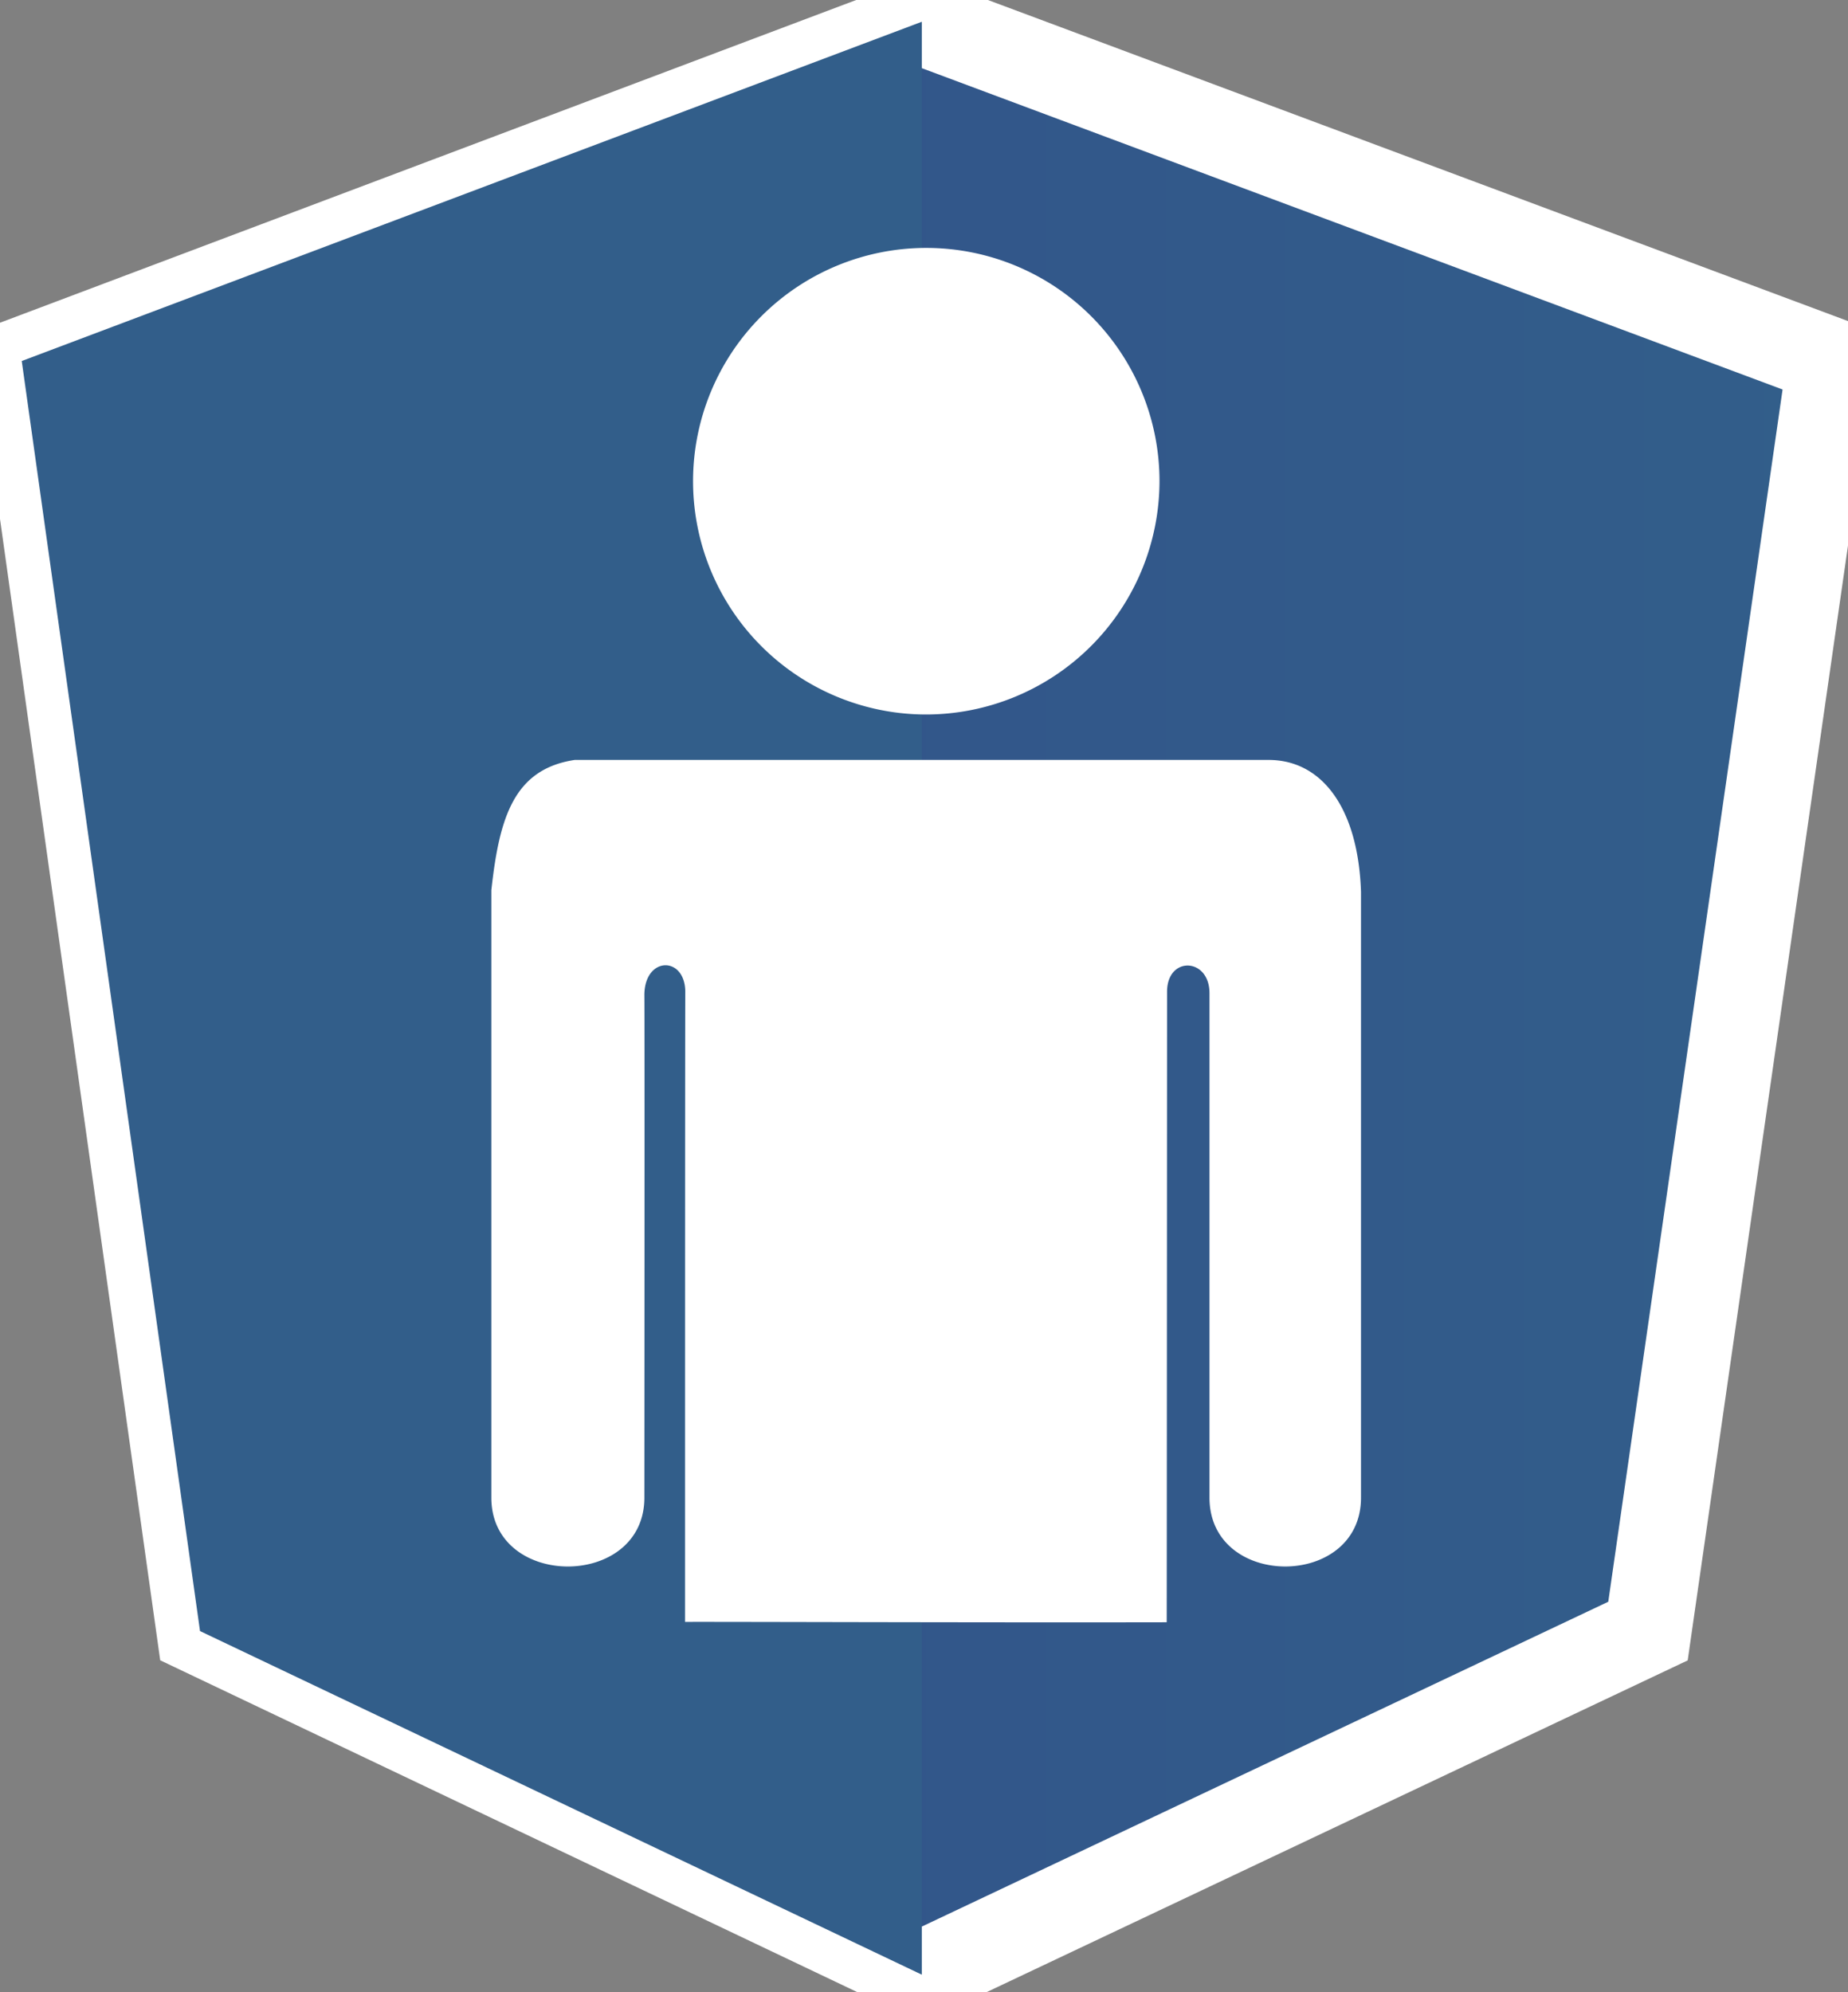 <svg
  xmlns="http://www.w3.org/2000/svg"
  xmlns:xlink="http://www.w3.org/1999/xlink"
  width="35.998"
  height="38.793"
  viewBox="0 0 425 458">
  <rect x="0" y="0" width="425" height="458" fill="#808080" stroke="none"/>
  <defs>
    <linearGradient id="a">
      <stop offset="0" stop-color="#324f8a"></stop>
      <stop offset="1" stop-color="#325e8a"></stop>
    </linearGradient>
    <linearGradient
      xlink:href="#a"
      id="b"
      gradientUnits="userSpaceOnUse"
      gradientTransform="matrix(1.334 0 0 1.334 404.049 -265.9)"
      x1="-111"
      y1="967.862"
      x2="-110.5"
      y2="617.362"
    ></linearGradient>
  </defs>
  <path
    d="M379,375L212,454,46,375,5,83,212,5,421,83Z"
    fill="url(#a)"
    fill-rule="evenodd"
    stroke="#fff"
    stroke-width="20"
  />
  <path
    d="M212,454L46,375,5,83,212,5V454Z"
    fill="url(#b)"
    fill-rule="evenodd"
  />
  <path
    d="M278.157,344.332V228.354c0-8.25-9.761-8.6-9.756-.348,0,4.409-.061,141.219-0.084,144.968-42.147.087-102.595-.131-110.778-0.083,0-5.327,0-138.109.06-144.885-0.058-8.249-9.328-8.185-9.407.7,0.079,5.423,0,115.629,0,115.629,0,21.092-35.192,21.092-35.192,0V204.671c1.827-16.716,5.18-27.84,19.164-29.952H291.746c12.091-.013,20.593,10.8,21.254,30.3V344.332C313,365.424,278.157,365.424,278.157,344.332ZM212.826,164.271a53.636,53.636,0,1,1,53.833-53.636A53.735,53.735,0,0,1,212.826,164.271Z"
    fill="#fff"
  />
</svg>

